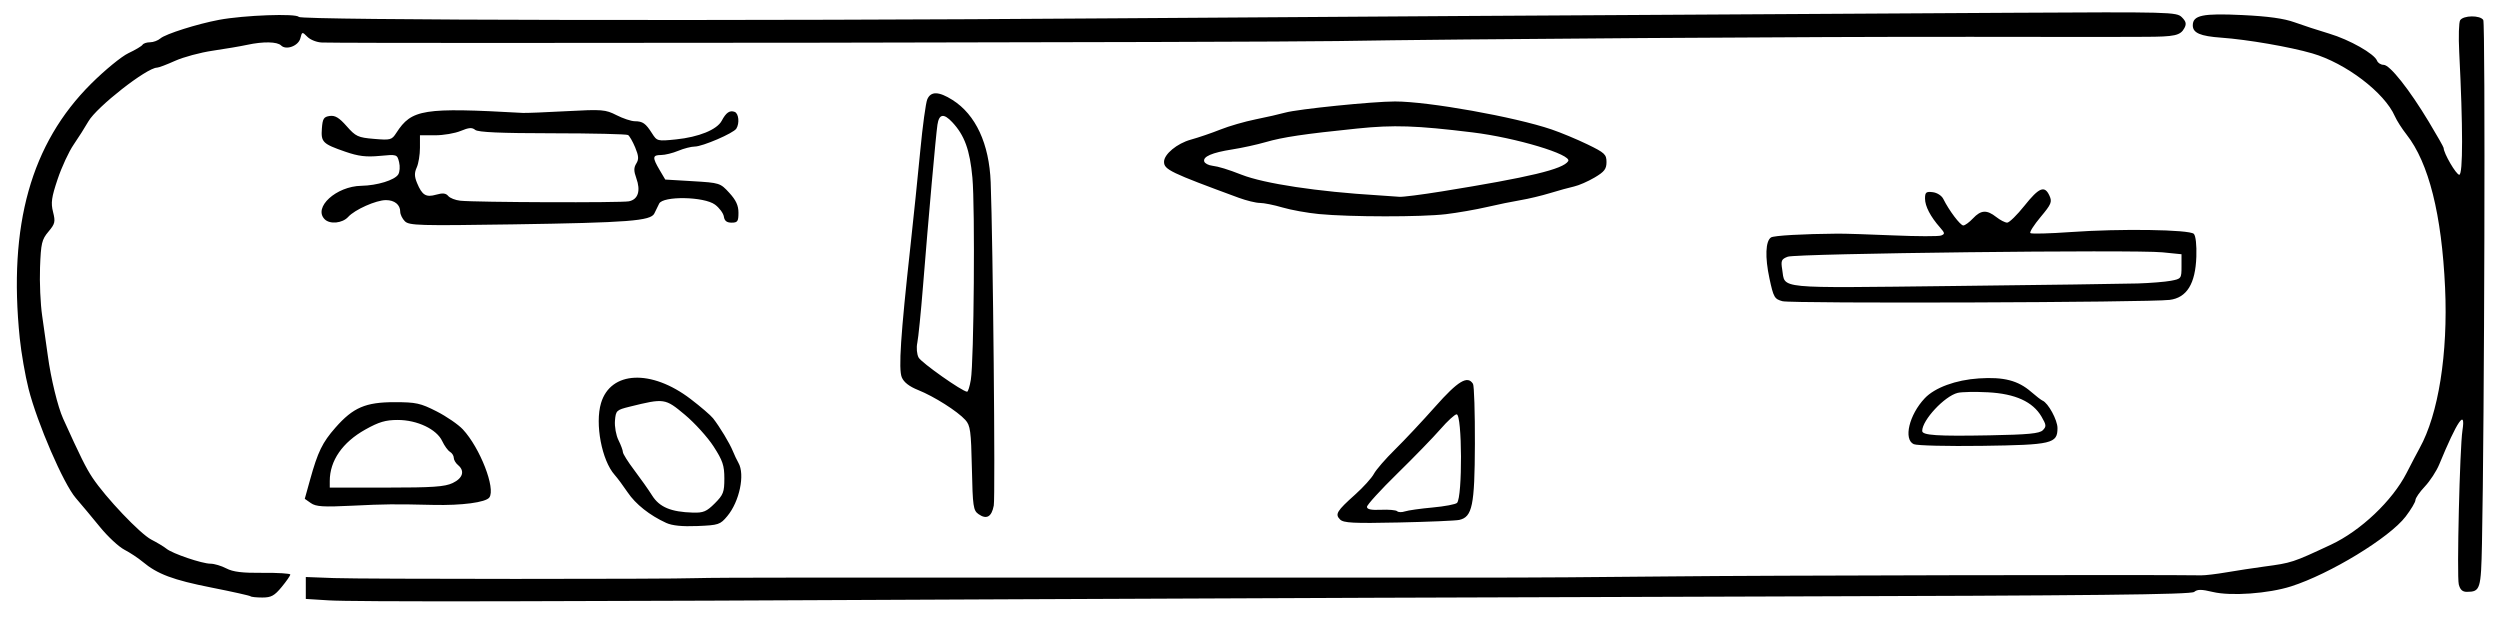 <?xml version="1.0" encoding="UTF-8" standalone="no"?>
<!-- Created with Inkscape (http://www.inkscape.org/) -->

<svg
   version="1.1"
   id="svg243"
   width="1182.667"
   height="292"
   viewBox="0 0 1182.667 292"
   xmlns="http://www.w3.org/2000/svg"
   xmlns:svg="http://www.w3.org/2000/svg">
  <defs
     id="defs247" />
  <g
     id="g249">
    <path
       style="fill:#000000;stroke-width:1.333"
       d="m 155.333,284 -10.667,-0.667 v -5.184 -5.184 L 158,273.467 c 13.559,0.51 157.935,0.536 171.333,0.031 4.033,-0.152 25.633,-0.265 48,-0.251 22.367,0.014 95.867,0.008 163.333,-0.012 67.467,-0.021 139.167,-0.015 159.333,0.013 20.167,0.028 60.667,-0.226 90,-0.565 40.88,-0.473 231.971,-0.862 251.333,-0.512 1.833,0.033 7.233,-0.611 12,-1.431 4.767,-0.82 12.735,-2.037 17.708,-2.705 13.149,-1.765 13.521,-1.887 31.626,-10.351 14.088,-6.587 29.066,-20.772 35.79,-33.896 2.382,-4.649 5.165,-9.953 6.184,-11.787 8.901,-16.01 13.467,-44.772 12.047,-75.881 -1.583,-34.671 -7.731,-59.126 -18.217,-72.457 -2.165,-2.752 -4.656,-6.652 -5.537,-8.667 -4.892,-11.195 -23.212,-25.136 -39.091,-29.75 -10.6,-3.08 -30.698,-6.548 -43.046,-7.429 -9.931,-0.708 -13.463,-2.235 -13.463,-5.818 0,-4.809 4.66,-5.779 23.442,-4.878 12.299,0.59 19.707,1.62 24.726,3.438 3.941,1.428 11.31,3.834 16.375,5.347 9.648,2.882 21.363,9.52 22.631,12.823 0.409,1.065 1.812,1.939 3.119,1.942 2.937,0.006 12.096,11.563 21.369,26.963 3.853,6.399 7.006,11.955 7.006,12.348 0,2.485 5.941,12.684 7.388,12.684 1.784,0 1.778,-22.641 -0.016,-58 -0.372,-7.333 -0.174,-14.121 0.439,-15.083 1.51,-2.368 9.489,-2.458 10.943,-0.123 1.022,1.642 0.548,191.051 -0.62,247.678 -0.448,21.693 -0.792,22.798 -7.108,22.842 -2.117,0.015 -3.231,-1.002 -3.865,-3.527 -0.974,-3.879 0.476,-64.716 1.734,-72.786 1.654,-10.608 -2.454,-4.605 -10.986,16.054 -1.3,3.146 -4.361,7.839 -6.802,10.428 -2.442,2.589 -4.44,5.479 -4.44,6.421 0,0.942 -2.097,4.459 -4.659,7.816 -7.618,9.977 -35.747,27.115 -54.159,32.996 -10.752,3.435 -28.491,4.703 -37.053,2.649 -5.389,-1.293 -7.27,-1.297 -8.809,-0.019 -1.513,1.256 -47.268,1.747 -201.638,2.163 -109.824,0.296 -269.581,0.885 -355.014,1.309 -227.562,1.129 -314.009,1.266 -326,0.516 z m -36.802,-1.913 c -0.319,-0.319 -8.667,-2.182 -18.551,-4.14 -18.178,-3.602 -25.507,-6.352 -32.492,-12.192 -2.115,-1.768 -6.015,-4.343 -8.667,-5.721 -2.652,-1.378 -7.822,-6.187 -11.489,-10.686 -3.667,-4.499 -8.838,-10.692 -11.492,-13.764 C 30.041,228.872 17.665,200.263 13.526,184 11.939,177.767 10.058,166.967 9.344,160 3.862,106.489 14.671,67.929 43.085,39.636 49.583,33.165 57.489,26.687 60.769,25.145 64.031,23.612 67.028,21.827 67.429,21.179 67.83,20.53 69.425,20 70.974,20 c 1.549,0 3.764,-0.824 4.921,-1.831 2.412,-2.097 17.456,-6.86 27.755,-8.787 11.749,-2.198 36.616,-3.108 37.685,-1.379 0.992,1.604 211.667,1.976 383.998,0.677 77.345,-0.583 220.806,-1.47 425.801,-2.633 75.95,-0.431 78.55,-0.363 81.031,2.118 1.982,1.982 2.254,3.14 1.201,5.109 -1.894,3.54 -4.495,4.112 -18.838,4.146 -6.89,0.016 -16.127,0.045 -20.527,0.065 -4.4,0.019 -31.7,-0.009 -60.667,-0.061 -71.716,-0.131 -245.215,1.024 -300.667,2.001 -34.927,0.616 -459.708,1.225 -480.333,0.689 -2.383,-0.062 -5.481,-1.261 -6.884,-2.664 -2.513,-2.513 -2.563,-2.503 -3.354,0.646 -0.91,3.626 -6.733,5.8 -9.126,3.407 -1.814,-1.814 -8.454,-1.935 -16.045,-0.293 -3.075,0.665 -10.39,1.911 -16.257,2.769 -5.867,0.858 -13.889,3.014 -17.828,4.791 C 78.9,30.546 75.053,32 74.289,32 c -4.825,0 -28.575,18.601 -32.482,25.44 -1.573,2.753 -4.704,7.686 -6.957,10.961 -2.254,3.275 -5.665,10.624 -7.58,16.33 -2.908,8.662 -3.266,11.227 -2.171,15.539 1.178,4.64 0.955,5.588 -2.188,9.323 -3.144,3.737 -3.547,5.455 -3.973,16.949 -0.261,7.035 0.192,17.291 1.006,22.791 0.814,5.5 2.022,14.038 2.685,18.972 1.435,10.692 4.708,24.149 7.222,29.694 8.176,18.036 10.817,23.352 13.908,28 6.253,9.403 22.591,26.583 27.831,29.267 2.793,1.43 6.02,3.375 7.171,4.322 2.804,2.307 16.857,7.077 20.849,7.077 1.755,0 5.111,1.001 7.458,2.225 3.194,1.666 7.535,2.194 17.267,2.103 7.15,-0.067 13,0.295 13,0.805 0,0.51 -1.844,3.163 -4.097,5.897 -3.405,4.131 -4.944,4.97 -9.111,4.97 -2.758,0 -5.275,-0.261 -5.594,-0.58 z m 196.603,-34.73 c -7.792,-3.566 -14.447,-8.844 -18.22,-14.449 -2.064,-3.066 -4.822,-6.775 -6.13,-8.241 -6.1,-6.84 -9.392,-24.153 -6.461,-33.983 4.537,-15.217 23.777,-16.106 42.343,-1.956 4.767,3.633 9.567,7.756 10.667,9.162 3.166,4.047 7.849,11.806 9.32,15.444 0.741,1.833 1.948,4.375 2.681,5.649 3.164,5.496 0.485,18.274 -5.278,25.177 -3.368,4.034 -4.095,4.275 -14.136,4.686 -7.206,0.295 -11.927,-0.18 -14.785,-1.488 z m 22.999,-9.224 c 4.045,-4.045 4.533,-5.315 4.533,-11.793 0,-6.152 -0.779,-8.466 -5.108,-15.163 -2.809,-4.347 -8.923,-11.091 -13.586,-14.987 -9.33,-7.796 -9.703,-7.851 -26.079,-3.809 -6.29,1.552 -6.578,1.827 -6.976,6.65 -0.229,2.767 0.521,6.909 1.667,9.205 1.145,2.296 2.085,4.832 2.088,5.636 0.003,0.804 2.404,4.625 5.335,8.492 2.931,3.866 6.759,9.293 8.505,12.06 3.472,5.501 8.9,7.773 19.287,8.075 4.933,0.143 6.478,-0.509 10.333,-4.365 z m 295.813,7.622 c -2.494,-2.494 -1.595,-3.983 7.11,-11.781 3.88,-3.476 7.879,-7.893 8.886,-9.814 1.007,-1.921 5.492,-7.093 9.968,-11.493 4.476,-4.4 13.058,-13.55 19.071,-20.333 10.773,-12.152 15.294,-14.873 17.847,-10.741 0.541,0.876 0.944,13.676 0.894,28.445 -0.098,29.107 -1.219,34.543 -7.412,35.918 -1.637,0.363 -14.546,0.909 -28.688,1.212 -21.385,0.458 -26.043,0.221 -27.675,-1.412 z m 43.753,-5.676 c 5.701,-0.519 10.908,-1.499 11.571,-2.178 C 691.883,235.226 691.718,196 689.094,196 c -0.865,0 -4.309,3.15 -7.654,7 -3.345,3.85 -12.537,13.315 -20.427,21.034 -7.89,7.718 -14.346,14.798 -14.346,15.733 0,1.19 1.993,1.608 6.651,1.396 3.658,-0.167 7.093,0.138 7.633,0.678 0.54,0.54 2.197,0.577 3.682,0.082 1.485,-0.495 7.365,-1.324 13.066,-1.842 z m -214.783,3.145 c -2.499,-1.75 -2.759,-3.546 -3.153,-21.764 -0.381,-17.63 -0.728,-20.186 -3.096,-22.804 -3.717,-4.109 -14.793,-11.127 -22.307,-14.133 -4.211,-1.685 -6.79,-3.686 -7.758,-6.02 -1.6,-3.857 -0.546,-19.879 4.069,-61.836 1.452,-13.2 3.554,-33.6 4.672,-45.333 C 436.46,59.6 437.952,48.65 438.658,47 c 1.672,-3.905 5.436,-3.815 11.929,0.283 10.986,6.935 17.378,20.705 18.072,38.928 1.091,28.681 2.24,148.8 1.463,152.944 -1.008,5.375 -3.407,6.73 -7.206,4.07 z m -3.647,-63.558 c 1.472,-8.842 2.037,-81.428 0.745,-95.612 -1.194,-13.109 -3.722,-20.067 -9.541,-26.261 -4.036,-4.297 -6.233,-3.918 -7.001,1.206 -0.757,5.055 -4.224,43.835 -6.825,76.333 -0.998,12.467 -2.212,24.543 -2.698,26.837 -0.494,2.331 -0.226,5.4 0.608,6.958 1.299,2.427 20.693,16.105 22.939,16.178 0.456,0.015 1.254,-2.523 1.773,-5.64 z m -312.185,58.343 -2.907,-2.036 2.498,-8.987 c 3.694,-13.288 5.825,-17.665 12.038,-24.724 8.347,-9.483 14.244,-12.016 27.953,-12.009 10.147,0.005 12.227,0.46 19.866,4.345 4.693,2.387 10.288,6.228 12.434,8.537 8.131,8.748 15.61,27.988 12.522,32.211 -1.699,2.324 -13.023,3.825 -26.488,3.511 -18.686,-0.435 -22.592,-0.397 -38.337,0.372 -13.741,0.672 -17.182,0.457 -19.578,-1.221 z m 67.047,-9.495 c 4.851,-2.302 5.875,-5.743 2.535,-8.515 -1.1,-0.913 -2,-2.457 -2,-3.43 0,-0.974 -0.809,-2.25 -1.799,-2.837 -0.989,-0.586 -2.639,-2.866 -3.667,-5.066 -2.627,-5.625 -11.824,-10 -21.022,-10 -5.779,0 -8.91,0.926 -15.384,4.548 C 162.001,209.255 156,217.944 156,227.532 v 3.134 h 26.799 c 21.9,0 27.627,-0.393 31.333,-2.152 z m 691.225,-18.385 c -4.993,-2.234 -2.208,-13.91 5.184,-21.729 4.764,-5.04 14.683,-8.676 25.618,-9.392 11.752,-0.769 18.513,0.972 24.713,6.361 2.312,2.01 4.734,3.874 5.381,4.143 2.681,1.11 7.081,9.186 7.081,12.996 0,7.343 -2.54,7.942 -35.644,8.408 -16.304,0.229 -30.854,-0.125 -32.333,-0.787 z m 61.025,-6.606 c 1.757,-1.757 1.688,-2.493 -0.6,-6.42 -4.117,-7.067 -12.415,-10.843 -25.319,-11.52 -6.039,-0.317 -12.503,-0.194 -14.363,0.273 -6.227,1.563 -16.766,12.873 -16.766,17.993 0,2.09 7.045,2.552 31.865,2.09 18.334,-0.341 23.615,-0.848 25.183,-2.416 z m -123.142,-61.03 c -3.805,-1.034 -4.241,-1.796 -6.174,-10.803 -2.157,-10.049 -1.86,-17.674 0.754,-19.374 1.356,-0.882 15.059,-1.661 31.513,-1.791 3.3,-0.026 15.18,0.348 26.399,0.831 11.22,0.483 21.359,0.51 22.533,0.059 1.889,-0.725 1.833,-1.159 -0.486,-3.784 -4.539,-5.137 -7.113,-10.084 -7.113,-13.674 0,-2.991 0.501,-3.411 3.636,-3.047 2.067,0.24 4.233,1.627 5.02,3.216 2.7,5.448 8.031,12.522 9.445,12.531 0.789,0.005 2.843,-1.491 4.566,-3.324 3.786,-4.03 6.543,-4.196 11.03,-0.667 1.865,1.467 4.195,2.662 5.18,2.656 0.984,-0.006 4.656,-3.606 8.16,-8 6.934,-8.696 9.555,-9.742 11.84,-4.725 1.325,2.909 0.869,4.003 -4.197,10.053 -3.127,3.734 -5.314,7.16 -4.862,7.612 0.453,0.453 9.079,0.233 19.169,-0.488 23.377,-1.67 56.138,-1.186 58.173,0.861 0.897,0.902 1.38,5.257 1.194,10.766 -0.434,12.856 -4.511,19.453 -12.649,20.469 -9.783,1.221 -178.812,1.796 -183.132,0.623 z m 168.094,-8.4 C 1017.2,133.912 1024.25,133.34 1027,132.822 c 4.868,-0.918 5,-1.096 5,-6.747 v -5.804 l -9.002,-0.904 c -13.275,-1.333 -173.232,0.535 -177.27,2.07 -3.005,1.142 -3.31,1.844 -2.628,6.047 1.515,9.337 -4.187,8.785 80.803,7.815 42.22,-0.482 81.564,-1.024 87.431,-1.205 z M 191.54,104.683 c -1.214,-1.214 -2.207,-3.244 -2.207,-4.512 0,-3.331 -2.67,-5.505 -6.764,-5.505 -4.638,0 -14.729,4.493 -17.859,7.952 -2.719,3.004 -8.628,3.597 -11.11,1.115 -5.569,-5.569 5.436,-15.623 17.334,-15.836 7.469,-0.133 15.762,-2.681 17.452,-5.36 0.737,-1.169 0.92,-3.798 0.407,-5.843 -0.924,-3.683 -1.013,-3.711 -9.196,-2.939 -6.414,0.605 -10.053,0.16 -16.263,-1.99 -10.715,-3.709 -11.539,-4.527 -11.066,-10.984 0.342,-4.661 0.88,-5.516 3.726,-5.917 2.522,-0.355 4.457,0.814 8,4.837 4.293,4.873 5.347,5.362 12.941,6.003 7.83,0.661 8.387,0.511 10.549,-2.837 7.255,-11.234 12.671,-12.089 59.851,-9.448 1.467,0.082 10.776,-0.288 20.687,-0.822 16.844,-0.908 18.386,-0.785 23.614,1.882 3.076,1.569 6.967,2.862 8.646,2.874 3.788,0.025 5.143,0.977 8.178,5.742 2.35,3.69 2.569,3.745 11.303,2.858 10.807,-1.098 19.439,-4.617 21.659,-8.828 2.04,-3.871 3.81,-5.082 6.127,-4.193 1.919,0.737 2.372,5.42 0.767,7.938 -1.373,2.155 -16.02,8.463 -19.649,8.463 -1.653,0 -5.159,0.9 -7.791,2 -2.633,1.1 -6.306,2 -8.163,2 -4.078,0 -4.189,1.136 -0.693,7.062 l 2.683,4.548 12.978,0.774 c 12.771,0.762 13.047,0.85 17.317,5.509 3.175,3.465 4.339,5.991 4.339,9.421 0,4.074 -0.423,4.686 -3.241,4.686 -2.295,0 -3.365,-0.837 -3.667,-2.866 -0.234,-1.576 -2.12,-4.126 -4.191,-5.667 -5.143,-3.826 -24.606,-4.17 -26.423,-0.467 -0.63,1.283 -1.657,3.383 -2.282,4.667 -1.71,3.509 -12.149,4.311 -66.989,5.146 -44.244,0.674 -48.999,0.538 -51,-1.463 z m 105.991,-9.453 c 4.343,-0.88 5.641,-4.965 3.479,-10.95 -1.224,-3.388 -1.224,-4.965 -2.4e-4,-6.924 1.257,-2.013 1.148,-3.586 -0.529,-7.613 -1.162,-2.792 -2.68,-5.432 -3.371,-5.867 -0.692,-0.435 -16.818,-0.807 -35.836,-0.825 -24.58,-0.024 -35.127,-0.489 -36.476,-1.609 -1.473,-1.223 -3.003,-1.113 -6.843,0.492 C 215.233,63.07 209.781,64 205.837,64 h -7.171 v 5.937 c 0,3.265 -0.684,7.438 -1.52,9.273 -1.158,2.541 -1.123,4.293 0.143,7.352 2.402,5.799 4.233,6.913 9.078,5.523 3.056,-0.876 4.559,-0.713 5.662,0.617 0.826,0.995 3.407,2.007 5.736,2.248 7.515,0.778 76.117,1.018 79.765,0.279 z m 326.469,6.035 c -5.5,-0.528 -13.281,-1.929 -17.291,-3.113 C 602.7,96.968 597.891,96 596.024,96 c -1.867,0 -6.386,-1.101 -10.043,-2.447 -32.393,-11.923 -35.315,-13.331 -35.315,-17.019 0,-3.576 6.169,-8.676 12.667,-10.471 3.667,-1.013 9.967,-3.165 14,-4.783 4.033,-1.617 11.533,-3.787 16.667,-4.821 5.133,-1.034 11.433,-2.468 14,-3.187 C 613.969,51.601 649.444,48 659.937,48 c 15.797,0 56.539,7.28 74.063,13.235 4.4,1.495 12.047,4.679 16.992,7.075 8.136,3.942 8.992,4.738 8.99,8.357 -0.003,3.291 -1.005,4.591 -5.659,7.333 -3.111,1.833 -7.456,3.73 -9.656,4.215 -2.2,0.485 -7.3,1.889 -11.333,3.122 -4.033,1.232 -10.333,2.738 -14,3.347 -3.667,0.608 -10.867,2.081 -16,3.273 -5.133,1.192 -13.833,2.707 -19.333,3.367 -11.521,1.383 -45.336,1.351 -60,-0.058 z m 58,-10.703 c 41.662,-6.728 57.504,-10.523 59.862,-14.339 1.905,-3.082 -24.737,-11.085 -45.227,-13.587 -26.717,-3.262 -37.189,-3.612 -54.635,-1.825 -25.219,2.584 -35.087,4.051 -43.333,6.441 -4.033,1.169 -11.131,2.72 -15.772,3.446 -9.541,1.493 -13.966,3.412 -13.204,5.725 0.285,0.867 1.972,1.754 3.748,1.972 3.008,0.368 7.501,1.744 13.896,4.254 10.761,4.224 36.019,8.033 64.667,9.751 4.033,0.242 8.533,0.557 10,0.7 1.467,0.143 10.467,-0.999 20,-2.539 z"
       id="path575" />
  </g>
</svg>
